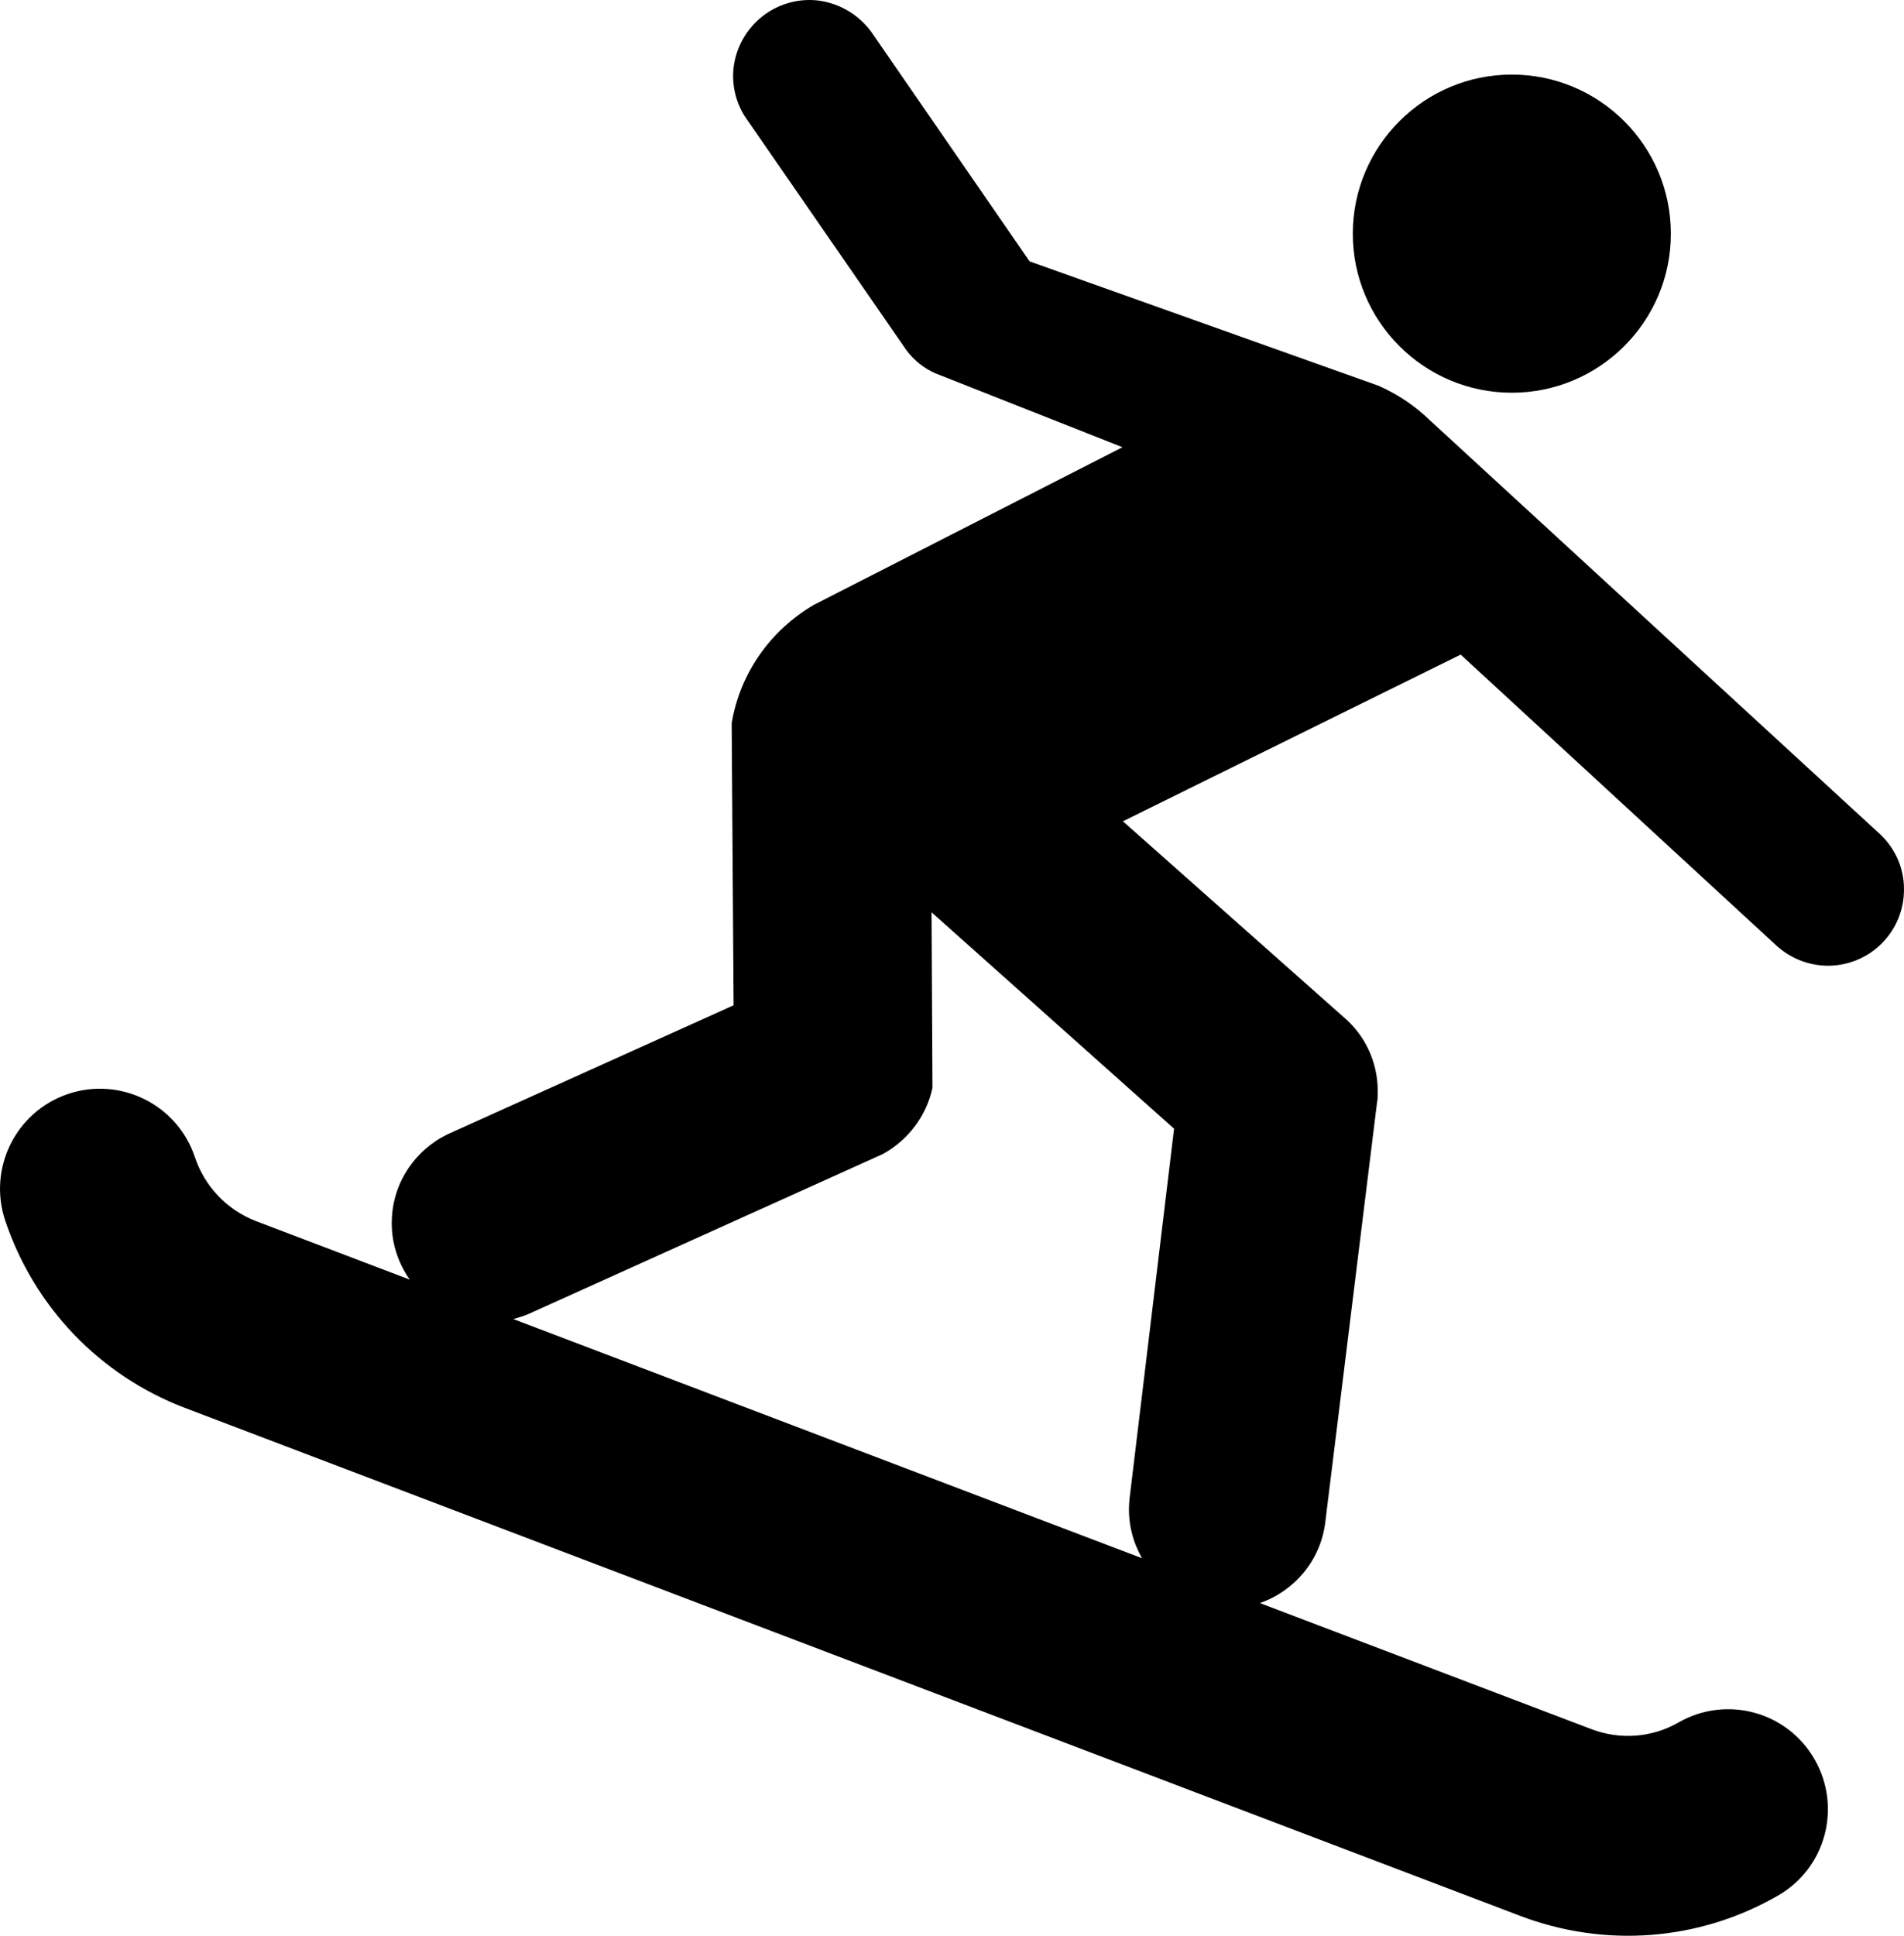 <?xml version="1.0" encoding="utf-8"?>
<!-- Generator: Adobe Illustrator 14.0.0, SVG Export Plug-In . SVG Version: 6.00 Build 43363)  -->
<!DOCTYPE svg PUBLIC "-//W3C//DTD SVG 1.0//EN" "http://www.w3.org/TR/2001/REC-SVG-20010904/DTD/svg10.dtd">
<svg version="1.0" id="Layer_1" xmlns="http://www.w3.org/2000/svg" xmlns:xlink="http://www.w3.org/1999/xlink" x="0px" y="0px"
	 width="98.398px" height="100px" viewBox="0 0 98.398 100" enable-background="new 0 0 98.398 100" xml:space="preserve">
<path d="M78.131,20.288c4.534,0,8.219-3.683,8.219-8.213c0-4.54-3.685-8.222-8.219-8.222s-8.219,3.683-8.219,8.222
	C69.912,16.606,73.597,20.288,78.131,20.288z"/>
<path d="M97.063,43.004L73.911,21.725c-0.774-0.753-1.673-1.357-2.666-1.796l-18.036-6.426L45.014,1.626
	c-0.632-0.849-1.602-1.455-2.741-1.601c-2.156-0.243-4.097,1.31-4.362,3.467c-0.099,0.919,0.121,1.789,0.581,2.521l8.365,12.098
	c0.387,0.508,0.873,0.898,1.456,1.164l9.695,3.828l-15.951,8.145c-2.206,1.288-3.808,3.495-4.244,6.112l0.099,14.571l-14.728,6.641
	c-1.674,0.78-2.863,2.451-2.934,4.413c-0.05,1.161,0.308,2.235,0.924,3.118c-4.857-1.847-7.943-3.021-7.943-3.021
	c-1.49-0.572-2.655-1.784-3.165-3.322c-0.909-2.7-3.844-4.155-6.546-3.249c-2.703,0.911-4.158,3.843-3.249,6.55
	c1.503,4.47,4.897,7.999,9.287,9.67L78.53,98.96c4.411,1.686,9.285,1.308,13.346-1.031c2.475-1.411,3.321-4.564,1.903-7.039
	c-1.417-2.479-4.568-3.326-7.041-1.906c-1.369,0.787-3.031,0.912-4.534,0.327c-0.004,0-7.276-2.765-17.093-6.498
	c1.771-0.613,3.116-2.186,3.371-4.113l2.689-21.798c0.025-0.097,0.025-0.195,0.025-0.292c0.071-1.524-0.532-2.931-1.575-3.906
	l-11.59-10.277l17.456-8.611l16.218,14.94c0.728,0.703,1.699,1.133,2.789,1.133c2.18-0.021,3.925-1.789,3.903-3.974
	C98.398,44.752,97.865,43.708,97.063,43.004z M60.675,58.308l-2.303,19.131c0,0.097-0.023,0.215-0.023,0.333
	c-0.043,0.991,0.213,1.92,0.669,2.724c-10.816-4.112-23.298-8.859-32.495-12.357c0.367-0.092,0.722-0.214,1.05-0.377l18.047-8.144
	c1.286-0.703,2.253-1.943,2.569-3.418l-0.047-9.072L60.675,58.308z"/>
</svg>
